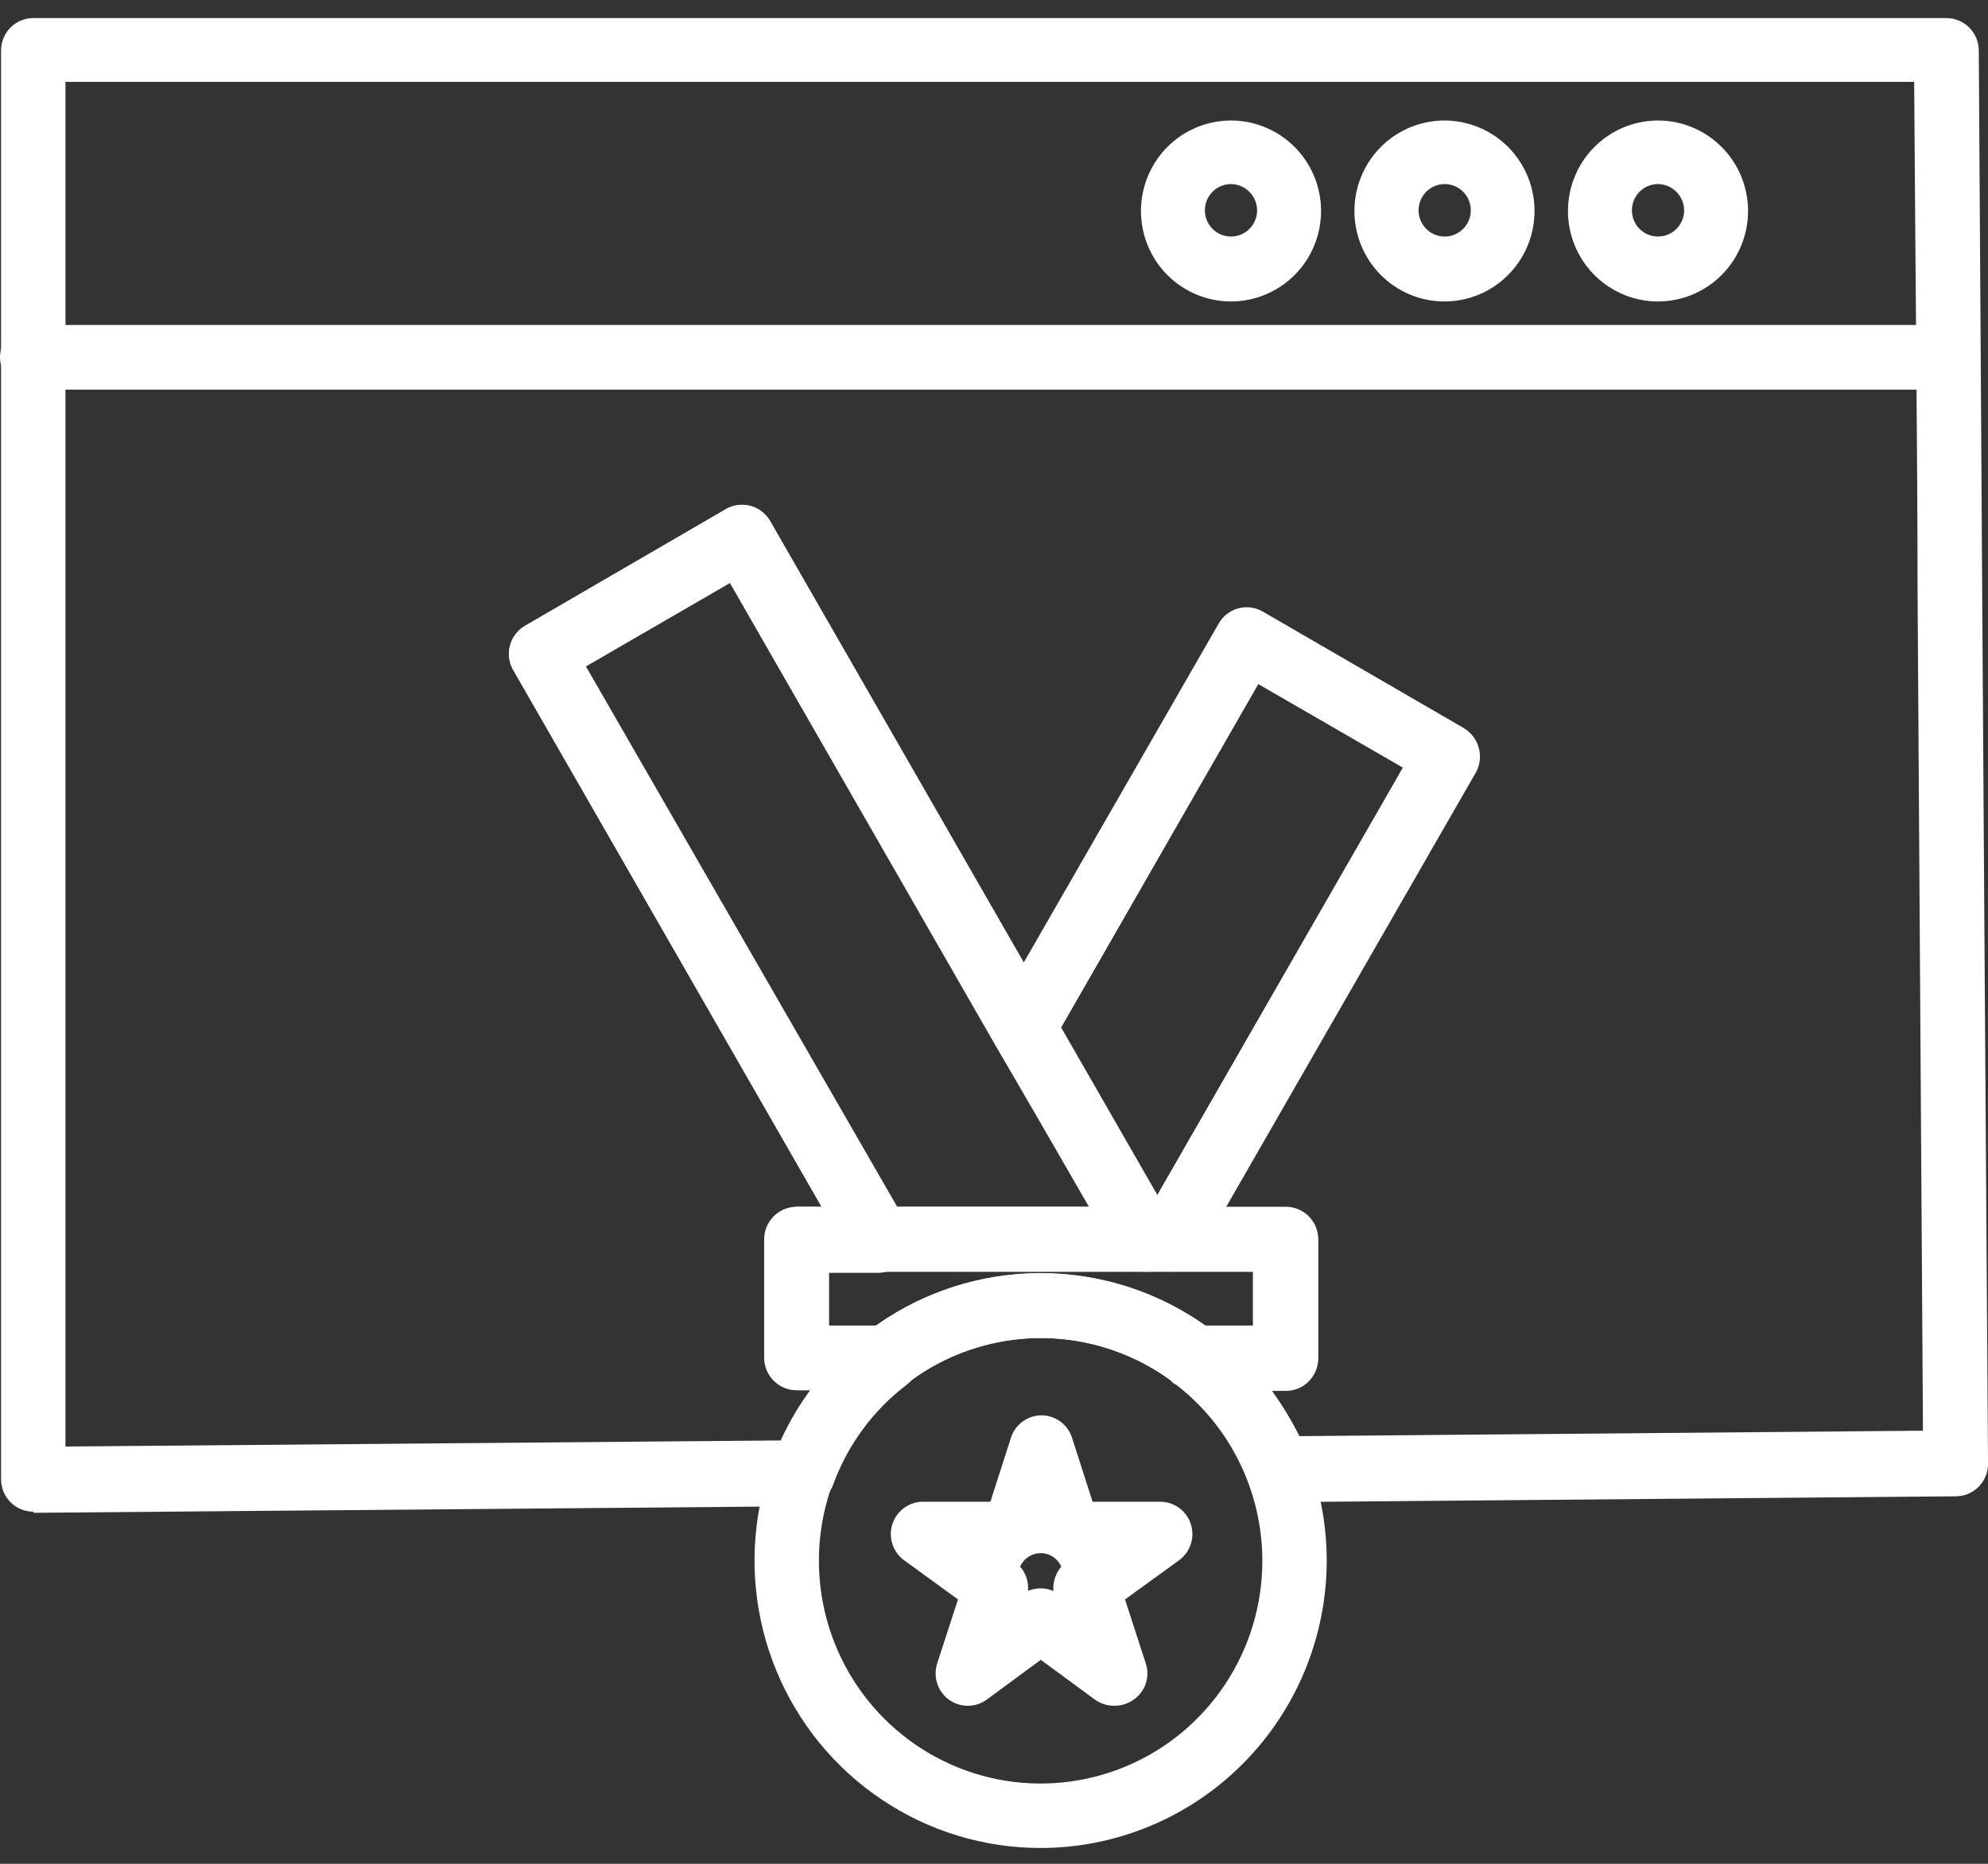 <svg width="80" height="75" viewBox="0 0 80 75" fill="none" xmlns="http://www.w3.org/2000/svg">
<rect x="0" y="0" width="80" height="75" fill="#333333" stroke="none"/>
<path d="M49.537 12.131C48.821 12.131 48.12 11.917 47.524 11.517C46.928 11.117 46.464 10.549 46.19 9.883C45.916 9.218 45.844 8.486 45.984 7.78C46.123 7.074 46.469 6.425 46.975 5.916C47.482 5.407 48.128 5.06 48.831 4.92C49.533 4.779 50.262 4.851 50.924 5.127C51.586 5.402 52.152 5.869 52.55 6.468C52.948 7.066 53.161 7.77 53.161 8.49C53.161 9.456 52.779 10.382 52.099 11.064C51.42 11.747 50.498 12.131 49.537 12.131ZM49.537 7.407C49.33 7.407 49.126 7.469 48.954 7.585C48.781 7.701 48.646 7.866 48.567 8.059C48.487 8.252 48.466 8.464 48.507 8.669C48.547 8.874 48.647 9.062 48.794 9.209C48.941 9.357 49.129 9.458 49.332 9.498C49.536 9.539 49.748 9.518 49.94 9.438C50.132 9.358 50.296 9.223 50.411 9.049C50.526 8.876 50.588 8.672 50.588 8.463C50.586 8.184 50.474 7.917 50.278 7.719C50.081 7.522 49.815 7.41 49.537 7.407Z" fill="white"/>
<path d="M58.127 12.131C57.411 12.131 56.71 11.917 56.114 11.517C55.518 11.117 55.054 10.549 54.78 9.883C54.505 9.218 54.434 8.486 54.574 7.78C54.713 7.074 55.058 6.425 55.565 5.916C56.072 5.407 56.718 5.06 57.42 4.92C58.123 4.779 58.852 4.851 59.514 5.127C60.176 5.402 60.742 5.869 61.14 6.468C61.538 7.066 61.751 7.77 61.751 8.49C61.751 9.456 61.369 10.382 60.689 11.064C60.01 11.747 59.088 12.131 58.127 12.131ZM58.127 7.407C57.92 7.409 57.718 7.473 57.546 7.59C57.374 7.707 57.241 7.872 57.163 8.065C57.085 8.258 57.065 8.47 57.107 8.674C57.148 8.879 57.249 9.066 57.397 9.213C57.544 9.359 57.731 9.459 57.935 9.499C58.138 9.539 58.349 9.518 58.541 9.437C58.732 9.357 58.895 9.222 59.011 9.049C59.126 8.875 59.187 8.671 59.187 8.463C59.187 8.324 59.16 8.186 59.106 8.057C59.053 7.928 58.975 7.811 58.876 7.713C58.778 7.615 58.661 7.538 58.532 7.485C58.404 7.432 58.266 7.406 58.127 7.407Z" fill="white"/>
<path d="M66.721 12.131C66.004 12.131 65.304 11.917 64.708 11.517C64.112 11.117 63.648 10.549 63.373 9.883C63.099 9.218 63.028 8.486 63.167 7.78C63.307 7.074 63.652 6.425 64.159 5.916C64.666 5.407 65.311 5.06 66.014 4.92C66.717 4.779 67.445 4.851 68.108 5.127C68.77 5.402 69.335 5.869 69.734 6.468C70.132 7.066 70.344 7.77 70.344 8.49C70.344 9.456 69.963 10.382 69.283 11.064C68.604 11.747 67.682 12.131 66.721 12.131ZM66.721 7.407C66.513 7.407 66.31 7.469 66.137 7.585C65.964 7.701 65.83 7.866 65.75 8.059C65.671 8.252 65.65 8.464 65.69 8.669C65.731 8.874 65.831 9.062 65.978 9.209C66.125 9.357 66.312 9.458 66.516 9.498C66.72 9.539 66.931 9.518 67.123 9.438C67.315 9.358 67.479 9.223 67.595 9.049C67.71 8.876 67.772 8.672 67.772 8.463C67.769 8.184 67.658 7.917 67.461 7.719C67.265 7.522 66.999 7.41 66.721 7.407Z" fill="white"/>
<path d="M46.069 51.174H35.307C35.08 51.172 34.856 51.111 34.66 50.996C34.463 50.881 34.299 50.717 34.184 50.519L20.651 26.956C20.481 26.657 20.436 26.302 20.526 25.969C20.616 25.636 20.834 25.353 21.131 25.182L29.184 20.504C29.333 20.413 29.499 20.353 29.672 20.327C29.845 20.302 30.021 20.311 30.189 20.355C30.358 20.399 30.517 20.477 30.655 20.584C30.794 20.691 30.91 20.824 30.996 20.977L47.183 49.145C47.311 49.341 47.385 49.569 47.395 49.804C47.406 50.039 47.353 50.273 47.243 50.481C47.133 50.688 46.969 50.862 46.769 50.984C46.569 51.106 46.339 51.172 46.105 51.174H46.069ZM36.105 48.562H43.868L29.374 23.416L23.559 26.783L36.105 48.562Z" fill="white"/>
<path d="M47.049 51.174H46.062C45.835 51.173 45.612 51.112 45.417 50.997C45.221 50.882 45.059 50.717 44.947 50.519L40.056 42.028C39.945 41.827 39.887 41.602 39.887 41.373C39.887 41.143 39.945 40.918 40.056 40.717L49.042 25.091C49.127 24.942 49.24 24.811 49.375 24.707C49.511 24.602 49.665 24.525 49.83 24.481C49.993 24.436 50.164 24.424 50.332 24.446C50.5 24.468 50.662 24.523 50.808 24.608L58.879 29.286C59.026 29.372 59.155 29.486 59.258 29.622C59.36 29.758 59.435 29.913 59.477 30.078C59.522 30.244 59.534 30.417 59.512 30.587C59.49 30.757 59.435 30.921 59.35 31.07L48.172 50.519C48.058 50.717 47.894 50.881 47.697 50.996C47.5 51.111 47.277 51.172 47.049 51.174ZM42.683 41.373L46.56 48.116L56.461 30.888L50.636 27.521L42.683 41.373Z" fill="white"/>
<path d="M51.714 55.943H48.09C47.806 55.944 47.529 55.851 47.302 55.679C45.751 54.487 43.852 53.842 41.899 53.842C39.946 53.842 38.047 54.487 36.496 55.679C36.269 55.851 35.992 55.944 35.708 55.943H32.084C31.742 55.941 31.413 55.803 31.171 55.559C30.929 55.316 30.791 54.986 30.789 54.642V49.864C30.791 49.519 30.929 49.19 31.171 48.946C31.413 48.703 31.742 48.565 32.084 48.562H51.75C52.093 48.562 52.423 48.699 52.666 48.943C52.909 49.188 53.045 49.519 53.045 49.864V54.642C53.045 54.816 53.011 54.988 52.943 55.148C52.876 55.309 52.777 55.454 52.653 55.575C52.529 55.696 52.382 55.791 52.221 55.855C52.059 55.918 51.887 55.948 51.714 55.943ZM48.498 53.34H50.418V51.174H33.353V53.34H35.264C37.202 51.973 39.513 51.239 41.881 51.239C44.249 51.239 46.56 51.973 48.498 53.34Z" fill="white"/>
<path d="M41.885 74.364C39.608 74.365 37.381 73.689 35.487 72.418C33.592 71.149 32.115 69.343 31.242 67.229C30.369 65.116 30.14 62.789 30.583 60.545C31.027 58.301 32.122 56.239 33.732 54.62C35.342 53.001 37.393 51.899 39.627 51.452C41.861 51.005 44.176 51.233 46.28 52.108C48.384 52.984 50.183 54.466 51.449 56.369C52.714 58.271 53.389 60.508 53.389 62.796C53.387 65.862 52.175 68.801 50.018 70.97C47.861 73.138 44.937 74.359 41.885 74.364ZM41.885 53.841C40.12 53.839 38.394 54.363 36.925 55.348C35.456 56.332 34.311 57.732 33.635 59.37C32.958 61.009 32.781 62.812 33.125 64.552C33.469 66.292 34.319 67.89 35.567 69.144C36.816 70.398 38.406 71.252 40.138 71.598C41.87 71.944 43.664 71.765 45.295 71.086C46.926 70.406 48.319 69.256 49.299 67.78C50.279 66.304 50.801 64.57 50.799 62.796C50.794 60.422 49.853 58.148 48.183 56.469C46.512 54.791 44.248 53.846 41.885 53.841Z" fill="white"/>
<path d="M44.81 68.639C44.536 68.635 44.27 68.546 44.049 68.384L41.884 66.792L39.719 68.384C39.498 68.55 39.23 68.64 38.954 68.641C38.678 68.643 38.41 68.557 38.186 68.394C37.963 68.232 37.797 68.002 37.713 67.738C37.628 67.475 37.63 67.191 37.717 66.928L38.55 64.362L36.386 62.787C36.164 62.627 35.998 62.399 35.913 62.138C35.827 61.877 35.826 61.596 35.91 61.334C35.993 61.072 36.157 60.844 36.377 60.682C36.598 60.519 36.864 60.431 37.137 60.43H39.855L40.679 57.864C40.762 57.6 40.926 57.37 41.147 57.206C41.369 57.043 41.636 56.954 41.911 56.953C42.186 56.954 42.453 57.043 42.675 57.206C42.896 57.37 43.06 57.6 43.143 57.864L43.967 60.43H46.685C46.959 60.429 47.226 60.516 47.449 60.678C47.67 60.839 47.836 61.068 47.92 61.33C48.005 61.592 48.005 61.874 47.919 62.136C47.834 62.398 47.668 62.626 47.446 62.787L45.272 64.362L46.105 66.928C46.194 67.189 46.197 67.472 46.111 67.735C46.027 67.998 45.859 68.226 45.634 68.384C45.396 68.561 45.105 68.65 44.81 68.639ZM41.884 63.916C42.059 63.916 42.231 63.953 42.391 64.025C42.377 63.848 42.397 63.67 42.451 63.501C42.506 63.333 42.593 63.176 42.708 63.042C42.637 62.88 42.521 62.743 42.374 62.647C42.227 62.55 42.055 62.499 41.879 62.499C41.704 62.499 41.532 62.55 41.385 62.647C41.237 62.743 41.121 62.88 41.05 63.042C41.167 63.174 41.255 63.328 41.309 63.496C41.364 63.663 41.384 63.84 41.368 64.016C41.532 63.95 41.707 63.916 41.884 63.916Z" fill="white"/>
<path d="M1.338 60.83C0.995 60.83 0.665 60.693 0.422 60.449C0.179 60.205 0.043 59.874 0.043 59.529V2.029C0.043 1.684 0.179 1.353 0.422 1.108C0.665 0.864 0.995 0.727 1.338 0.727H78.334C78.677 0.73 79.005 0.868 79.247 1.111C79.49 1.355 79.627 1.684 79.629 2.029C79.692 12.449 79.738 18.502 79.765 23.68C79.819 32.39 79.865 38.597 80.001 58.901C80.002 59.072 79.969 59.241 79.905 59.4C79.841 59.558 79.747 59.702 79.627 59.824C79.508 59.946 79.366 60.042 79.209 60.109C79.052 60.175 78.884 60.21 78.714 60.212L51.458 60.448C51.197 60.449 50.942 60.37 50.727 60.222C50.512 60.075 50.347 59.864 50.253 59.62C49.667 58.096 48.677 56.761 47.391 55.761L47.309 55.697H47.264C47.035 55.511 46.877 55.252 46.814 54.964C46.751 54.675 46.788 54.373 46.919 54.108C47.05 53.843 47.267 53.631 47.533 53.506C47.8 53.382 48.101 53.352 48.387 53.422H50.471V51.174H47.101C46.933 51.173 46.767 51.139 46.612 51.074C46.485 51.128 46.35 51.159 46.213 51.165C45.971 51.184 45.728 51.133 45.513 51.019C45.298 50.904 45.12 50.731 44.999 50.519L40.062 42.073L29.374 23.462L23.558 26.829L36.439 49.263C36.555 49.46 36.616 49.685 36.616 49.914C36.616 50.143 36.555 50.367 36.439 50.565C36.327 50.764 36.163 50.93 35.966 51.045C35.769 51.16 35.544 51.221 35.316 51.22H33.359V53.386H35.696C35.968 53.385 36.234 53.469 36.455 53.628C36.676 53.787 36.842 54.011 36.929 54.27C37.017 54.529 37.02 54.808 36.941 55.069C36.861 55.331 36.701 55.56 36.484 55.725C35.131 56.754 34.103 58.154 33.522 59.757C33.43 60.004 33.266 60.218 33.051 60.37C32.836 60.523 32.581 60.607 32.318 60.612L1.356 60.876L1.338 60.83ZM2.634 3.294V58.209L31.43 57.964C31.756 57.251 32.154 56.574 32.617 55.943H32.046C31.703 55.941 31.375 55.803 31.133 55.559C30.89 55.316 30.753 54.986 30.751 54.642V49.864C30.753 49.519 30.89 49.19 31.133 48.946C31.375 48.703 31.703 48.565 32.046 48.562H33.069L20.651 26.956C20.48 26.657 20.435 26.302 20.525 25.969C20.615 25.637 20.833 25.353 21.131 25.182L29.183 20.504C29.333 20.413 29.499 20.353 29.671 20.327C29.844 20.302 30.02 20.311 30.189 20.355C30.358 20.4 30.516 20.477 30.655 20.584C30.793 20.691 30.909 20.825 30.995 20.977L41.213 38.77L49.075 25.118C49.16 24.969 49.274 24.839 49.409 24.734C49.544 24.63 49.699 24.553 49.864 24.508C50.027 24.463 50.197 24.451 50.365 24.473C50.533 24.495 50.695 24.55 50.842 24.636L58.913 29.314C59.06 29.399 59.188 29.513 59.291 29.649C59.394 29.785 59.468 29.94 59.511 30.105C59.556 30.271 59.568 30.444 59.546 30.614C59.524 30.784 59.469 30.949 59.384 31.097L49.329 48.59H51.748C52.091 48.59 52.421 48.727 52.664 48.971C52.907 49.215 53.043 49.546 53.043 49.891V54.669C53.043 55.014 52.907 55.345 52.664 55.589C52.421 55.833 52.091 55.971 51.748 55.971H51.186C51.603 56.546 51.973 57.155 52.291 57.791L77.383 57.572C77.256 38.296 77.22 32.171 77.165 23.653C77.165 18.693 77.093 12.923 77.029 3.294H2.634ZM42.68 41.373L46.557 48.116L56.458 30.888L50.633 27.521L42.68 41.373Z" fill="white"/>
<path d="M78.291 15.68H1.295C0.952 15.68 0.622 15.543 0.379 15.299C0.137 15.055 0 14.724 0 14.379C0 14.034 0.137 13.703 0.379 13.459C0.622 13.214 0.952 13.077 1.295 13.077H78.291C78.634 13.077 78.964 13.214 79.207 13.459C79.45 13.703 79.586 14.034 79.586 14.379C79.586 14.724 79.45 15.055 79.207 15.299C78.964 15.543 78.634 15.68 78.291 15.68Z" fill="white"/>
</svg>
